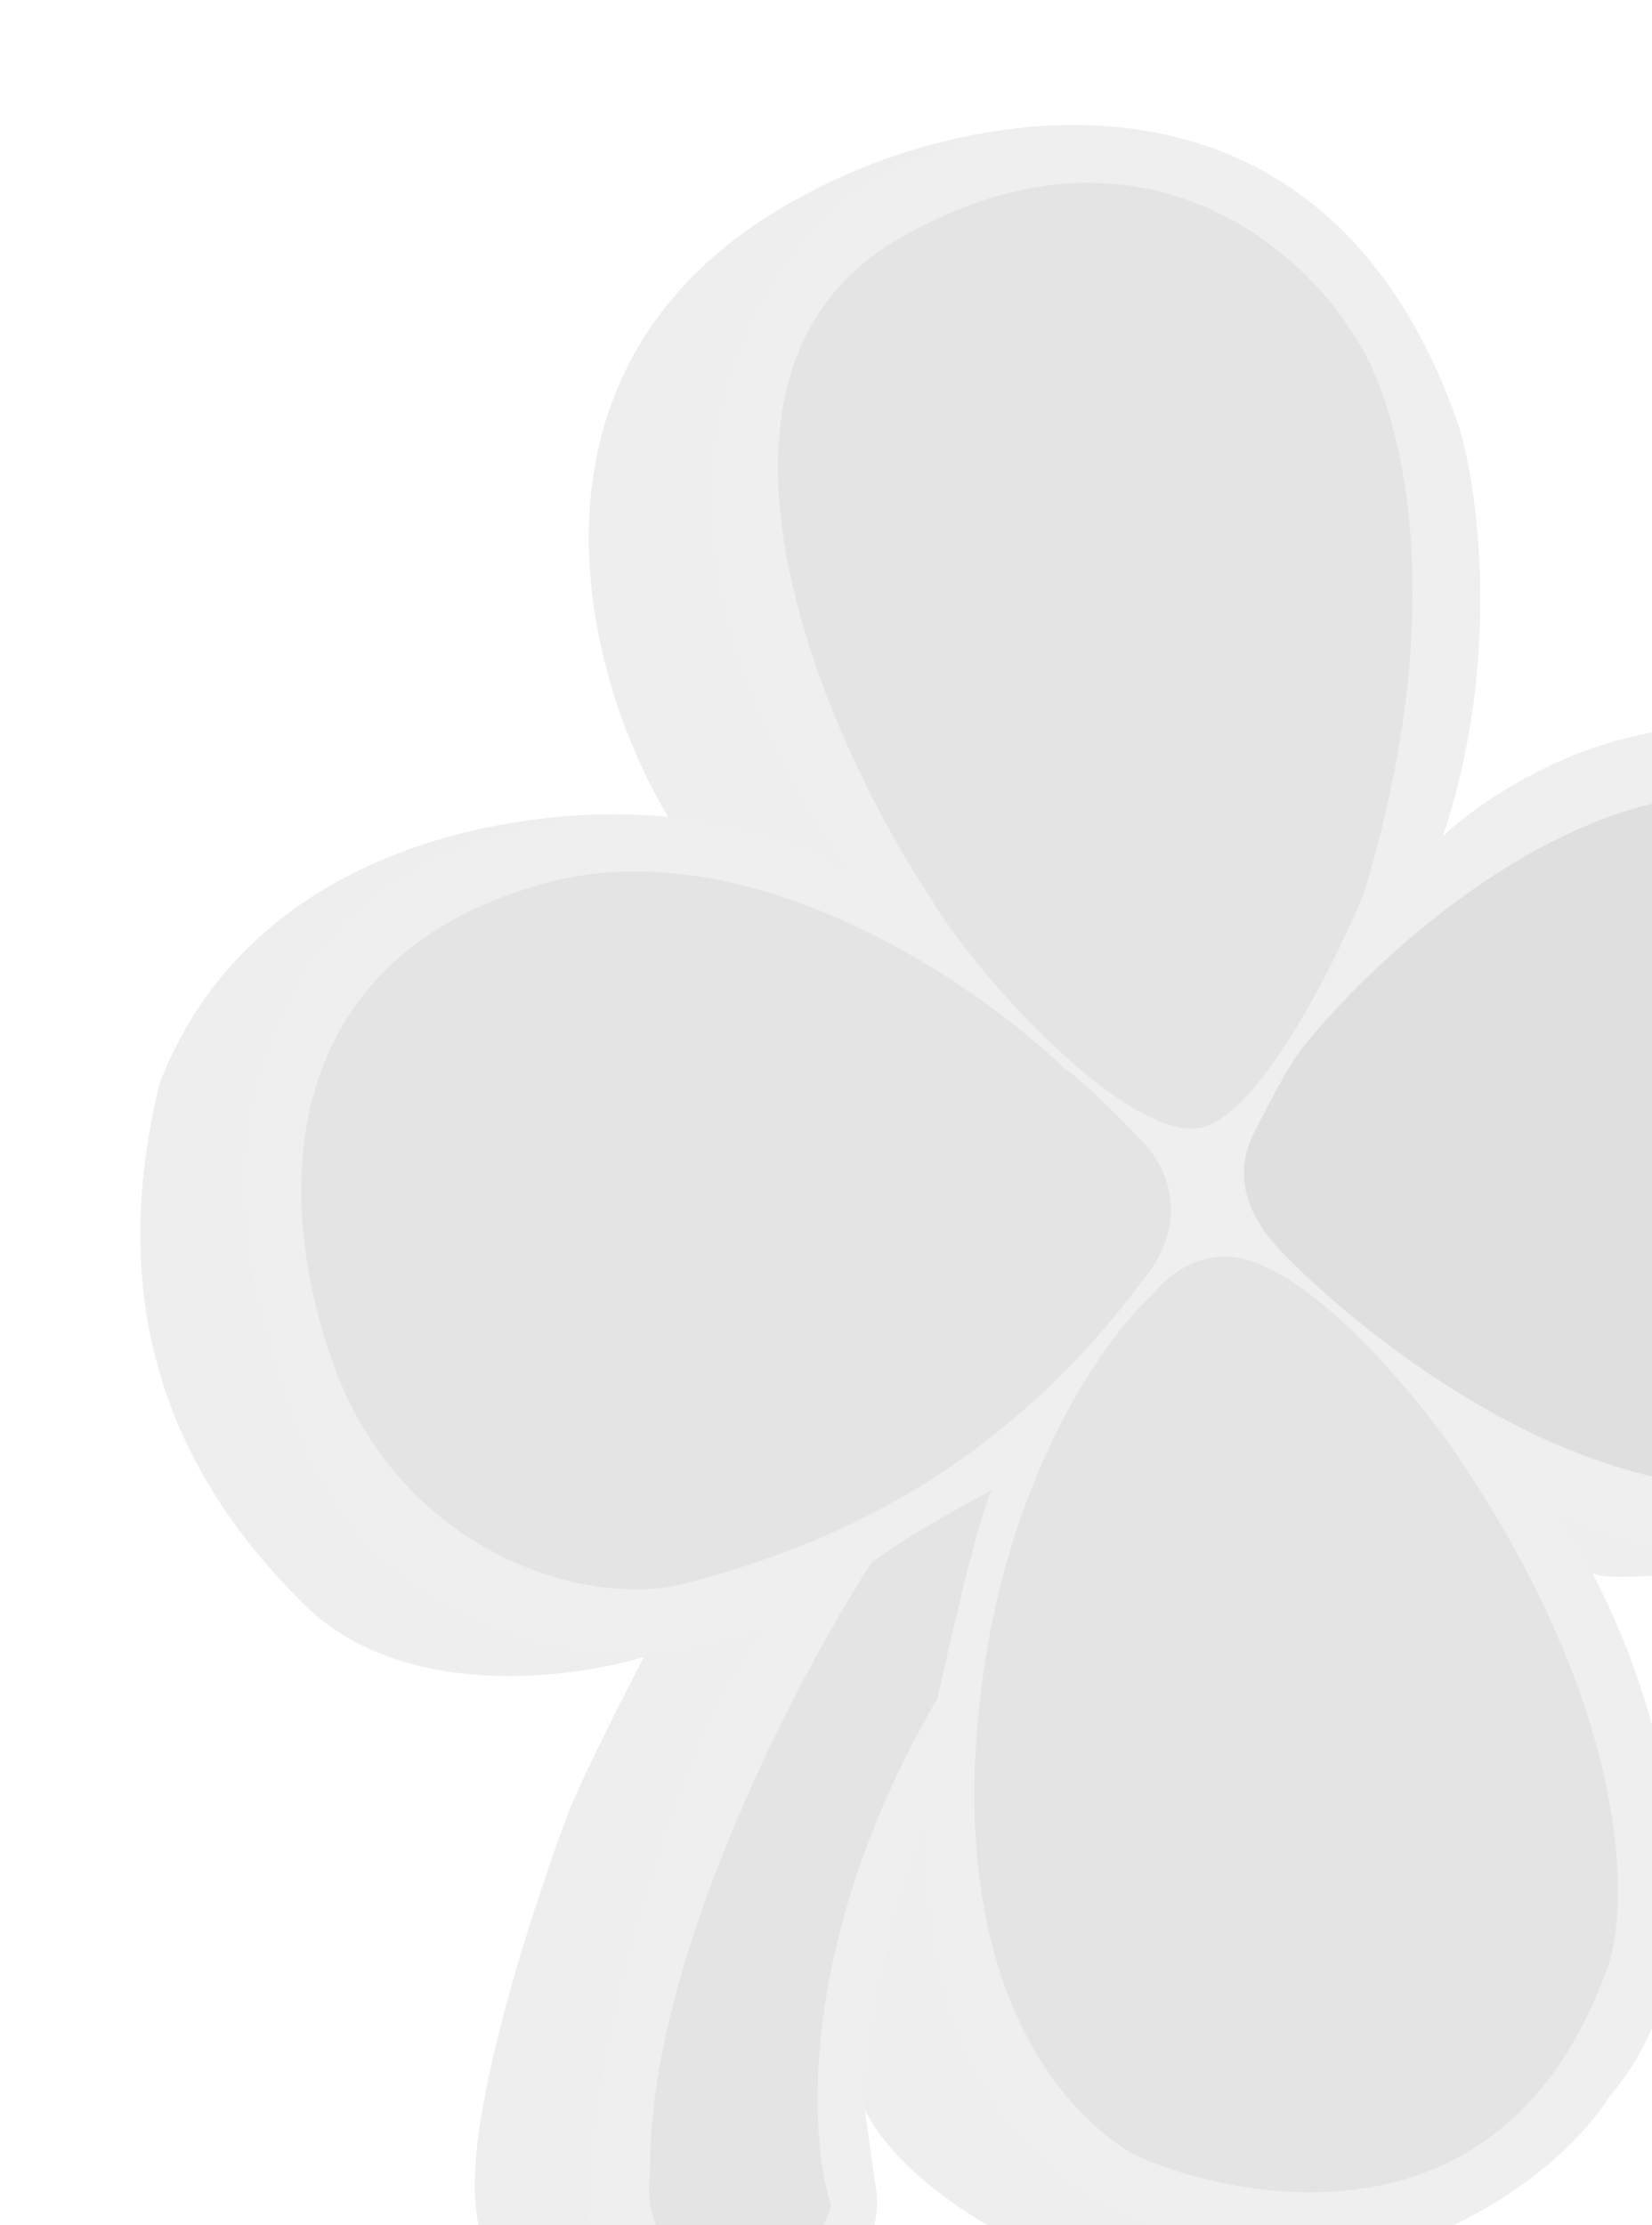 <svg width="245" height="330" viewBox="0 0 245 330" fill="none" xmlns="http://www.w3.org/2000/svg">
<path d="M120.186 28.46C73.432 52.494 86.583 100.616 99.117 121.158C106.172 121.624 121.662 124.21 127.183 130.825C112.196 112.666 89.954 67.775 120.89 33.479C124.403 28.865 136.816 19.418 158.361 18.545C143.636 18.725 129.612 23.45 120.186 28.46Z" fill="#2E2F31" fill-opacity="0.08"/>
<path d="M236.177 233.358C241.123 235.16 261.761 231.558 271.462 229.531C248.351 232.773 235.248 227.622 231.584 224.641L236.177 233.358Z" fill="#2E2F31" fill-opacity="0.08"/>
<path d="M128.264 312.902C133.106 322.507 145.864 330.111 151.638 332.713C175.798 339.676 195.104 337.803 209.524 332.516C146.396 342.319 135.202 295.036 137.496 270.168C130.615 287.309 128.474 305.799 128.264 312.902Z" fill="#2E2F31" fill-opacity="0.08"/>
<path d="M45.107 237.947C59.712 252.374 84.882 248.926 95.5 245.73C82.419 245.901 53.692 240.737 43.201 210.131C33.65 182.265 33.641 166.29 42.728 148.04C51.815 129.791 71.975 121.644 90.075 120.765C68.847 121.034 35.78 129.077 23.66 160.701C15.094 195.727 26.85 219.914 45.107 237.947Z" fill="#2E2F31" fill-opacity="0.08"/>
<path d="M85.178 346.53C89.144 347.222 94.599 346.956 107.013 345.589C101.036 345.096 88.716 341.316 87.247 330.139C85.412 316.168 96.942 263.127 112.798 241.806C109.147 243.067 100.577 245.617 95.5 245.73C92.707 251.031 86.327 263.617 84.272 268.898C81.703 275.499 69.257 310.446 70.493 326.374C71.729 342.301 81.212 345.839 85.178 346.53Z" fill="#2E2F31" fill-opacity="0.08"/>
<path d="M309.226 164.197C307.496 150.086 297.312 119.313 268.161 109.923C259.948 107.277 251.833 107.272 244.403 108.718C243.114 109.009 241.568 109.374 239.865 109.796C228.245 113.055 218.768 119.518 213.972 124.016C214.665 121.976 215.282 119.93 215.829 117.889C222.139 94.33 219.105 71.267 216.05 62.316C203.9 28.14 180.348 18.276 158.361 18.545C136.816 19.418 124.403 28.865 120.89 33.479C89.954 67.775 112.196 112.666 127.183 130.825C121.662 124.21 106.172 121.624 99.117 121.158C96.484 120.874 93.427 120.723 90.075 120.765C71.975 121.644 51.815 129.791 42.728 148.04C33.641 166.29 33.65 182.265 43.201 210.131C53.692 240.737 82.419 245.901 95.5 245.73C100.577 245.617 109.147 243.067 112.798 241.806C96.942 263.127 85.412 316.168 87.247 330.139C88.716 341.316 101.036 345.096 107.013 345.589C116.945 344.495 124.009 338.919 126.3 336.268C130.324 332.209 130.339 326.507 129.844 324.163L128.264 312.902C128.474 305.799 130.615 287.309 137.496 270.168C135.202 295.036 146.396 342.319 209.524 332.516C224.729 326.94 234.5 317.566 238.797 310.75C257.969 288.689 245.038 249.963 236.177 233.358L231.584 224.641C235.248 227.622 248.351 232.773 271.462 229.531C312.895 220.598 310.956 178.308 309.226 164.197Z" fill="#3E3E3E" fill-opacity="0.08"/>
<path d="M157.897 158.468C144.9 145.896 111.328 122.789 81.018 130.936C43.13 141.119 39.517 174.078 49.288 201.913C59.059 229.749 86.445 239.012 102.311 234.665C118.176 230.317 146.36 221.246 169.846 189.368C172.577 186.296 176.518 178.21 170.435 170.439C168.939 168.527 159.542 159.22 157.897 158.468Z" fill="#6E6E6E" fill-opacity="0.08"/>
<path d="M147.077 221.02C143.39 222.91 134.66 227.705 129.238 231.761C118.089 248.968 95.915 291.204 96.409 322.488C95.669 327.293 97.174 336.834 109.117 336.557C113.115 336.287 121.541 334.015 123.265 327.083C119.9 316.738 118.345 287.209 139.046 251.853C140.968 243.013 145.264 224.47 147.077 221.02Z" fill="#6E6E6E" fill-opacity="0.08"/>
<path d="M170.958 191.958C163.384 198.762 147.562 221.277 144.872 256.902C141.509 301.433 162.798 316.17 167.318 319.03C171.838 321.891 221.118 341.313 238.567 291.311C241.744 281.629 241.513 252.704 215.179 214.461C208.897 205.566 193.624 187.505 182.789 186.429C180.575 186.074 175.111 186.683 170.958 191.958Z" fill="#6E6E6E" fill-opacity="0.08"/>
<path d="M137.841 132.949C121.92 108.722 98.737 55.284 133.384 35.346C168.031 15.407 192.558 36.322 200.491 49.271C206.884 58.068 216.177 87.061 202.204 132.656C197.573 143.832 186.146 166.412 177.488 167.327C166.664 168.471 144.919 144.937 137.841 132.949Z" fill="#6E6E6E" fill-opacity="0.08"/>
<path d="M193.373 155.114C204.671 141.047 234.282 113.977 262.338 118.229C297.407 123.543 301.99 164.214 302.288 170.787C302.586 177.361 304.807 211.872 269.18 219.491C233.554 227.111 196.233 192.406 189.452 184.995C182.671 177.584 184.295 171.365 185.858 168.275C187.422 165.185 191.021 157.92 193.373 155.114Z" fill="#2D2E2E" fill-opacity="0.08"/>
</svg>
